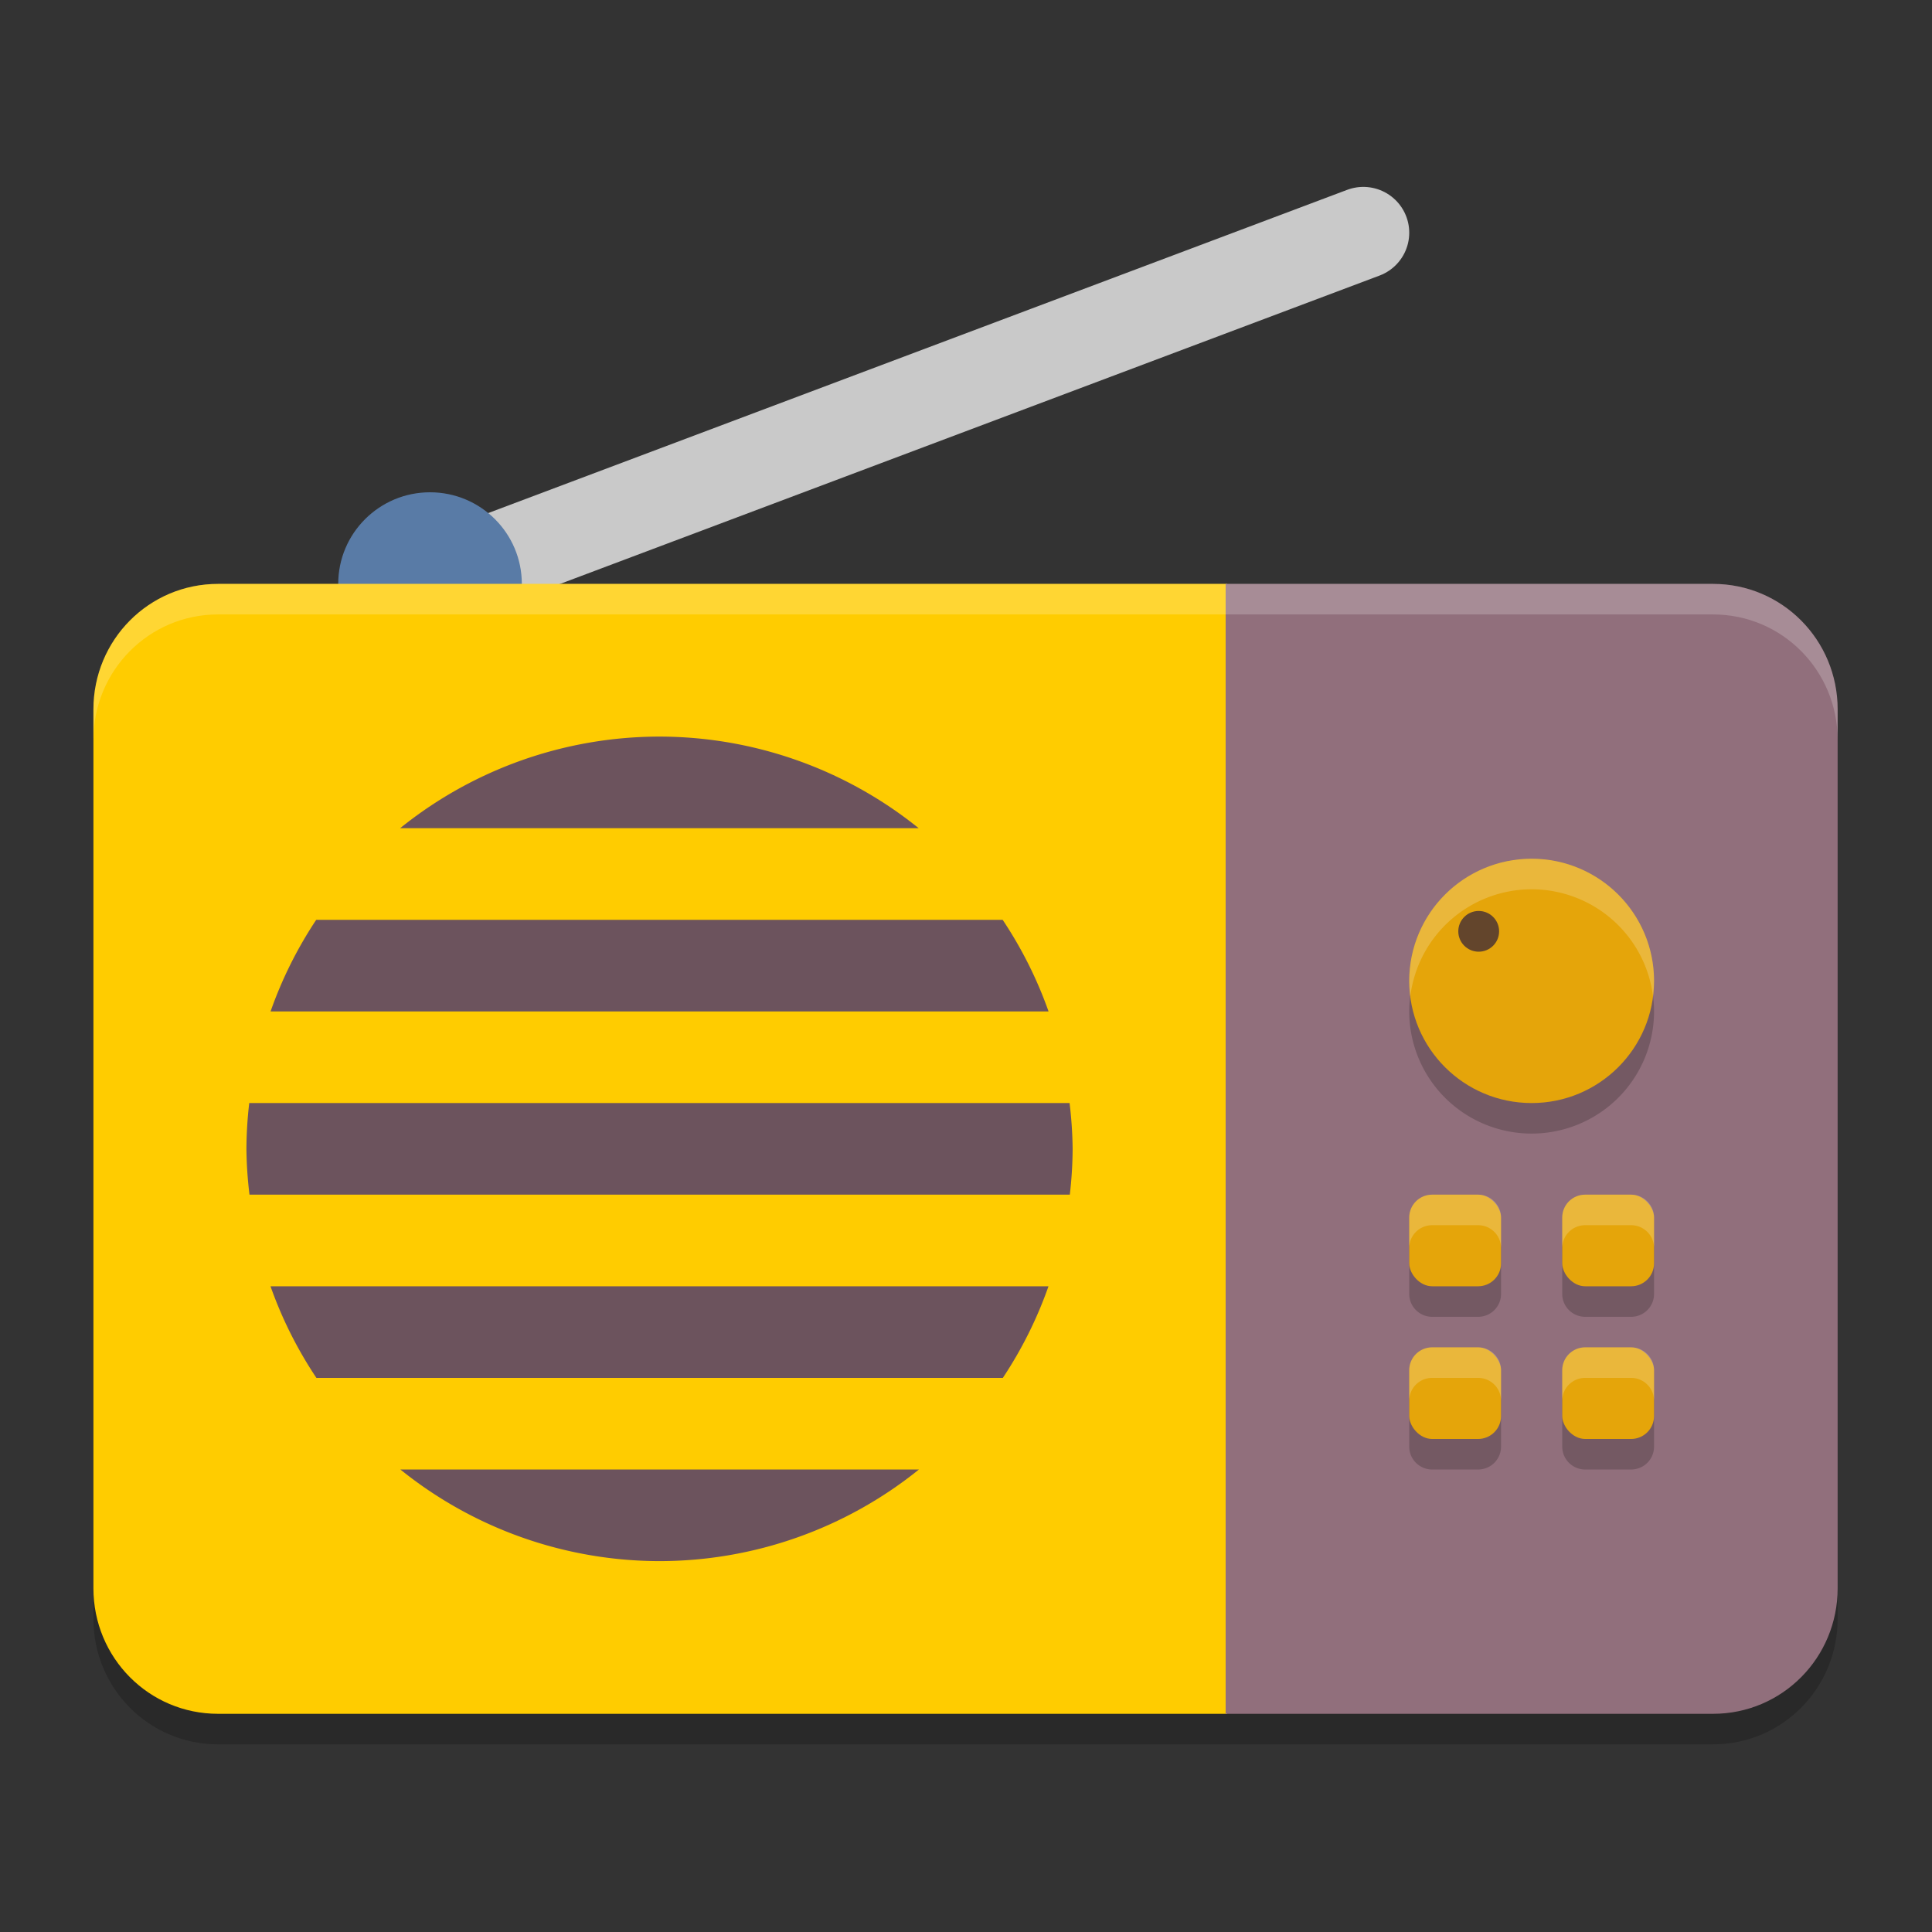 <?xml version="1.0" encoding="UTF-8" standalone="no"?>
<svg
   width="62"
   height="62"
   version="1.1"
   id="svg10"
   sodipodi:docname="de.haeckerfelix.Shortwave.svg"
   inkscape:version="1.4 (unknown)"
   xmlns:inkscape="http://www.inkscape.org/namespaces/inkscape"
   xmlns:sodipodi="http://sodipodi.sourceforge.net/DTD/sodipodi-0.dtd"
   xmlns="http://www.w3.org/2000/svg"
   xmlns:svg="http://www.w3.org/2000/svg">
  <rect width="100%" height="100%" fill="#333333" stroke="none"/>
  <defs
     id="defs10" />
  <sodipodi:namedview
     id="namedview10"
     pagecolor="#ffffff"
     bordercolor="#000000"
     borderopacity="0.25"
     inkscape:showpageshadow="2"
     inkscape:pageopacity="0.0"
     inkscape:pagecheckerboard="0"
     inkscape:deskcolor="#d1d1d1"
     inkscape:zoom="10"
     inkscape:cx="18.55"
     inkscape:cy="26.95"
     inkscape:window-width="1920"
     inkscape:window-height="996"
     inkscape:window-x="0"
     inkscape:window-y="0"
     inkscape:window-maximized="1"
     inkscape:current-layer="svg10" />
  <g
     id="g10"
     transform="matrix(0.982,0,0,0.98,-0.93,0.118)">
    <path
       style="opacity:0.2"
       d="M 8.072,20 C 5.817,20 4,21.834 4,24.111 V 52.889 C 4,55.166 5.817,57 8.072,57 H 41 41.051 56.928 C 59.183,57 61,55.166 61,52.889 V 24.111 C 61,21.834 59.183,20 56.928,20 H 41.051 41 Z"
       id="path1" />
    <path
       style="fill:none;stroke:#c9c9c9;stroke-width:3;stroke-linecap:round;stroke-opacity:1"
       d="M 15,19 45.5,7.5"
       id="path2" />
    <circle
       style="fill:#597ba6;fill-opacity:1"
       cx="15"
       cy="19"
       r="3"
       id="circle2" />
    <path
       style="fill:#ffcc00"
       d="M 8.072,19 C 5.816,19 4,20.833 4,23.111 V 51.889 C 4,54.167 5.816,56 8.072,56 H 41.05 V 19 Z"
       id="path3" />
    <path
       style="fill:#916f7c"
       d="M 41,19 V 56 H 56.929 C 59.184,56 61,54.166 61,51.889 V 23.111 C 61,20.834 59.184,19 56.929,19 Z"
       id="path4" />
    <path
       style="opacity:0.2"
       d="m 51,29 a 4,4 0 0 0 -4,4 4,4 0 0 0 4,4 4,4 0 0 0 4,-4 4,4 0 0 0 -4,-4 z M 47.75,40 C 47.334,40 47,40.334 47,40.75 v 1.5 c 0,0.415 0.335,0.75 0.75,0.75 h 1.5 C 49.666,43 50,42.666 50,42.25 v -1.5 C 50,40.334 49.666,40 49.25,40 Z m 5,0 C 52.334,40 52,40.334 52,40.75 v 1.5 c 0,0.415 0.335,0.75 0.75,0.75 h 1.5 C 54.666,43 55,42.666 55,42.25 v -1.5 C 55,40.334 54.666,40 54.25,40 Z m -5,5 C 47.334,45 47,45.334 47,45.75 v 1.5 c 0,0.415 0.335,0.75 0.75,0.75 h 1.5 C 49.666,48 50,47.666 50,47.25 v -1.5 C 50,45.334 49.666,45 49.25,45 Z m 5,0 C 52.334,45 52,45.334 52,45.75 v 1.5 c 0,0.415 0.335,0.75 0.75,0.75 h 1.5 C 54.666,48 55,47.666 55,47.25 v -1.5 C 55,45.334 54.666,45 54.25,45 Z"
       id="path5" />
    <rect
       style="fill:#e5a50a"
       width="3"
       height="3"
       x="47"
       y="39"
       rx="0.75"
       ry="0.75"
       id="rect5" />
    <circle
       style="fill:#e5a50a"
       cx="51"
       cy="32"
       r="4"
       id="circle5" />
    <circle
       style="fill:#63452c"
       cx="49.27"
       cy="30.377"
       r="0.667"
       id="circle6" />
    <rect
       style="fill:#e5a50a"
       width="3"
       height="3"
       x="52"
       y="39"
       rx="0.75"
       ry="0.75"
       id="rect6" />
    <rect
       style="fill:#e5a50a"
       width="3"
       height="3"
       x="47"
       y="44"
       rx="0.75"
       ry="0.75"
       id="rect7" />
    <rect
       style="fill:#e5a50a"
       width="3"
       height="3"
       x="52"
       y="44"
       rx="0.75"
       ry="0.75"
       id="rect8" />
    <path
       style="fill:#6c535d"
       d="m 22.5,24 a 13.5,13.5 0 0 0 -8.477,3 H 30.969 A 13.5,13.5 0 0 0 22.5,24 Z M 11.281,30 A 13.5,13.5 0 0 0 9.789,33 H 35.213 a 13.5,13.5 0 0 0 -1.5,-3 z M 9.092,36 A 13.5,13.5 0 0 0 9,37.5 13.5,13.5 0 0 0 9.1,39 H 35.908 A 13.5,13.5 0 0 0 36,37.5 13.5,13.5 0 0 0 35.9,36 Z m 0.695,6 a 13.5,13.5 0 0 0 1.5,3 H 33.719 a 13.5,13.5 0 0 0 1.492,-3 z M 14.031,48 A 13.5,13.5 0 0 0 22.5,51 13.5,13.5 0 0 0 30.977,48 Z"
       id="path8" />
    <path
       style="opacity:0.2;fill:#ffffff"
       d="m 51,28 a 4,4 0 0 0 -4,4 4,4 0 0 0 0.035,0.506 A 4,4 0 0 1 51,29 4,4 0 0 1 54.965,32.494 4,4 0 0 0 55,32 4,4 0 0 0 51,28 Z M 47.75,39 C 47.334,39 47,39.334 47,39.75 v 1 C 47,40.334 47.334,40 47.75,40 h 1.5 c 0.415,0 0.75,0.335 0.75,0.75 v -1 C 50,39.334 49.666,39 49.25,39 Z m 5,0 C 52.334,39 52,39.334 52,39.75 v 1 C 52,40.334 52.334,40 52.75,40 h 1.5 c 0.415,0 0.75,0.335 0.75,0.75 v -1 C 55,39.334 54.666,39 54.25,39 Z m -5,5 C 47.334,44 47,44.334 47,44.75 v 1 C 47,45.334 47.334,45 47.75,45 h 1.5 c 0.415,0 0.75,0.335 0.75,0.75 v -1 C 50,44.334 49.666,44 49.25,44 Z m 5,0 C 52.334,44 52,44.334 52,44.75 v 1 C 52,45.334 52.334,45 52.75,45 h 1.5 c 0.415,0 0.75,0.335 0.75,0.75 v -1 C 55,44.334 54.666,44 54.25,44 Z"
       id="path9" />
    <path
       style="opacity:0.2;fill:#ffffff"
       d="M 8.072,19 C 5.817,19 4,20.834 4,23.111 v 1 C 4,21.834 5.817,20 8.072,20 H 41 41.051 56.928 C 59.183,20 61,21.834 61,24.111 v -1 C 61,20.834 59.183,19 56.928,19 H 41.051 41 Z"
       id="path10" />
  </g>
</svg>
